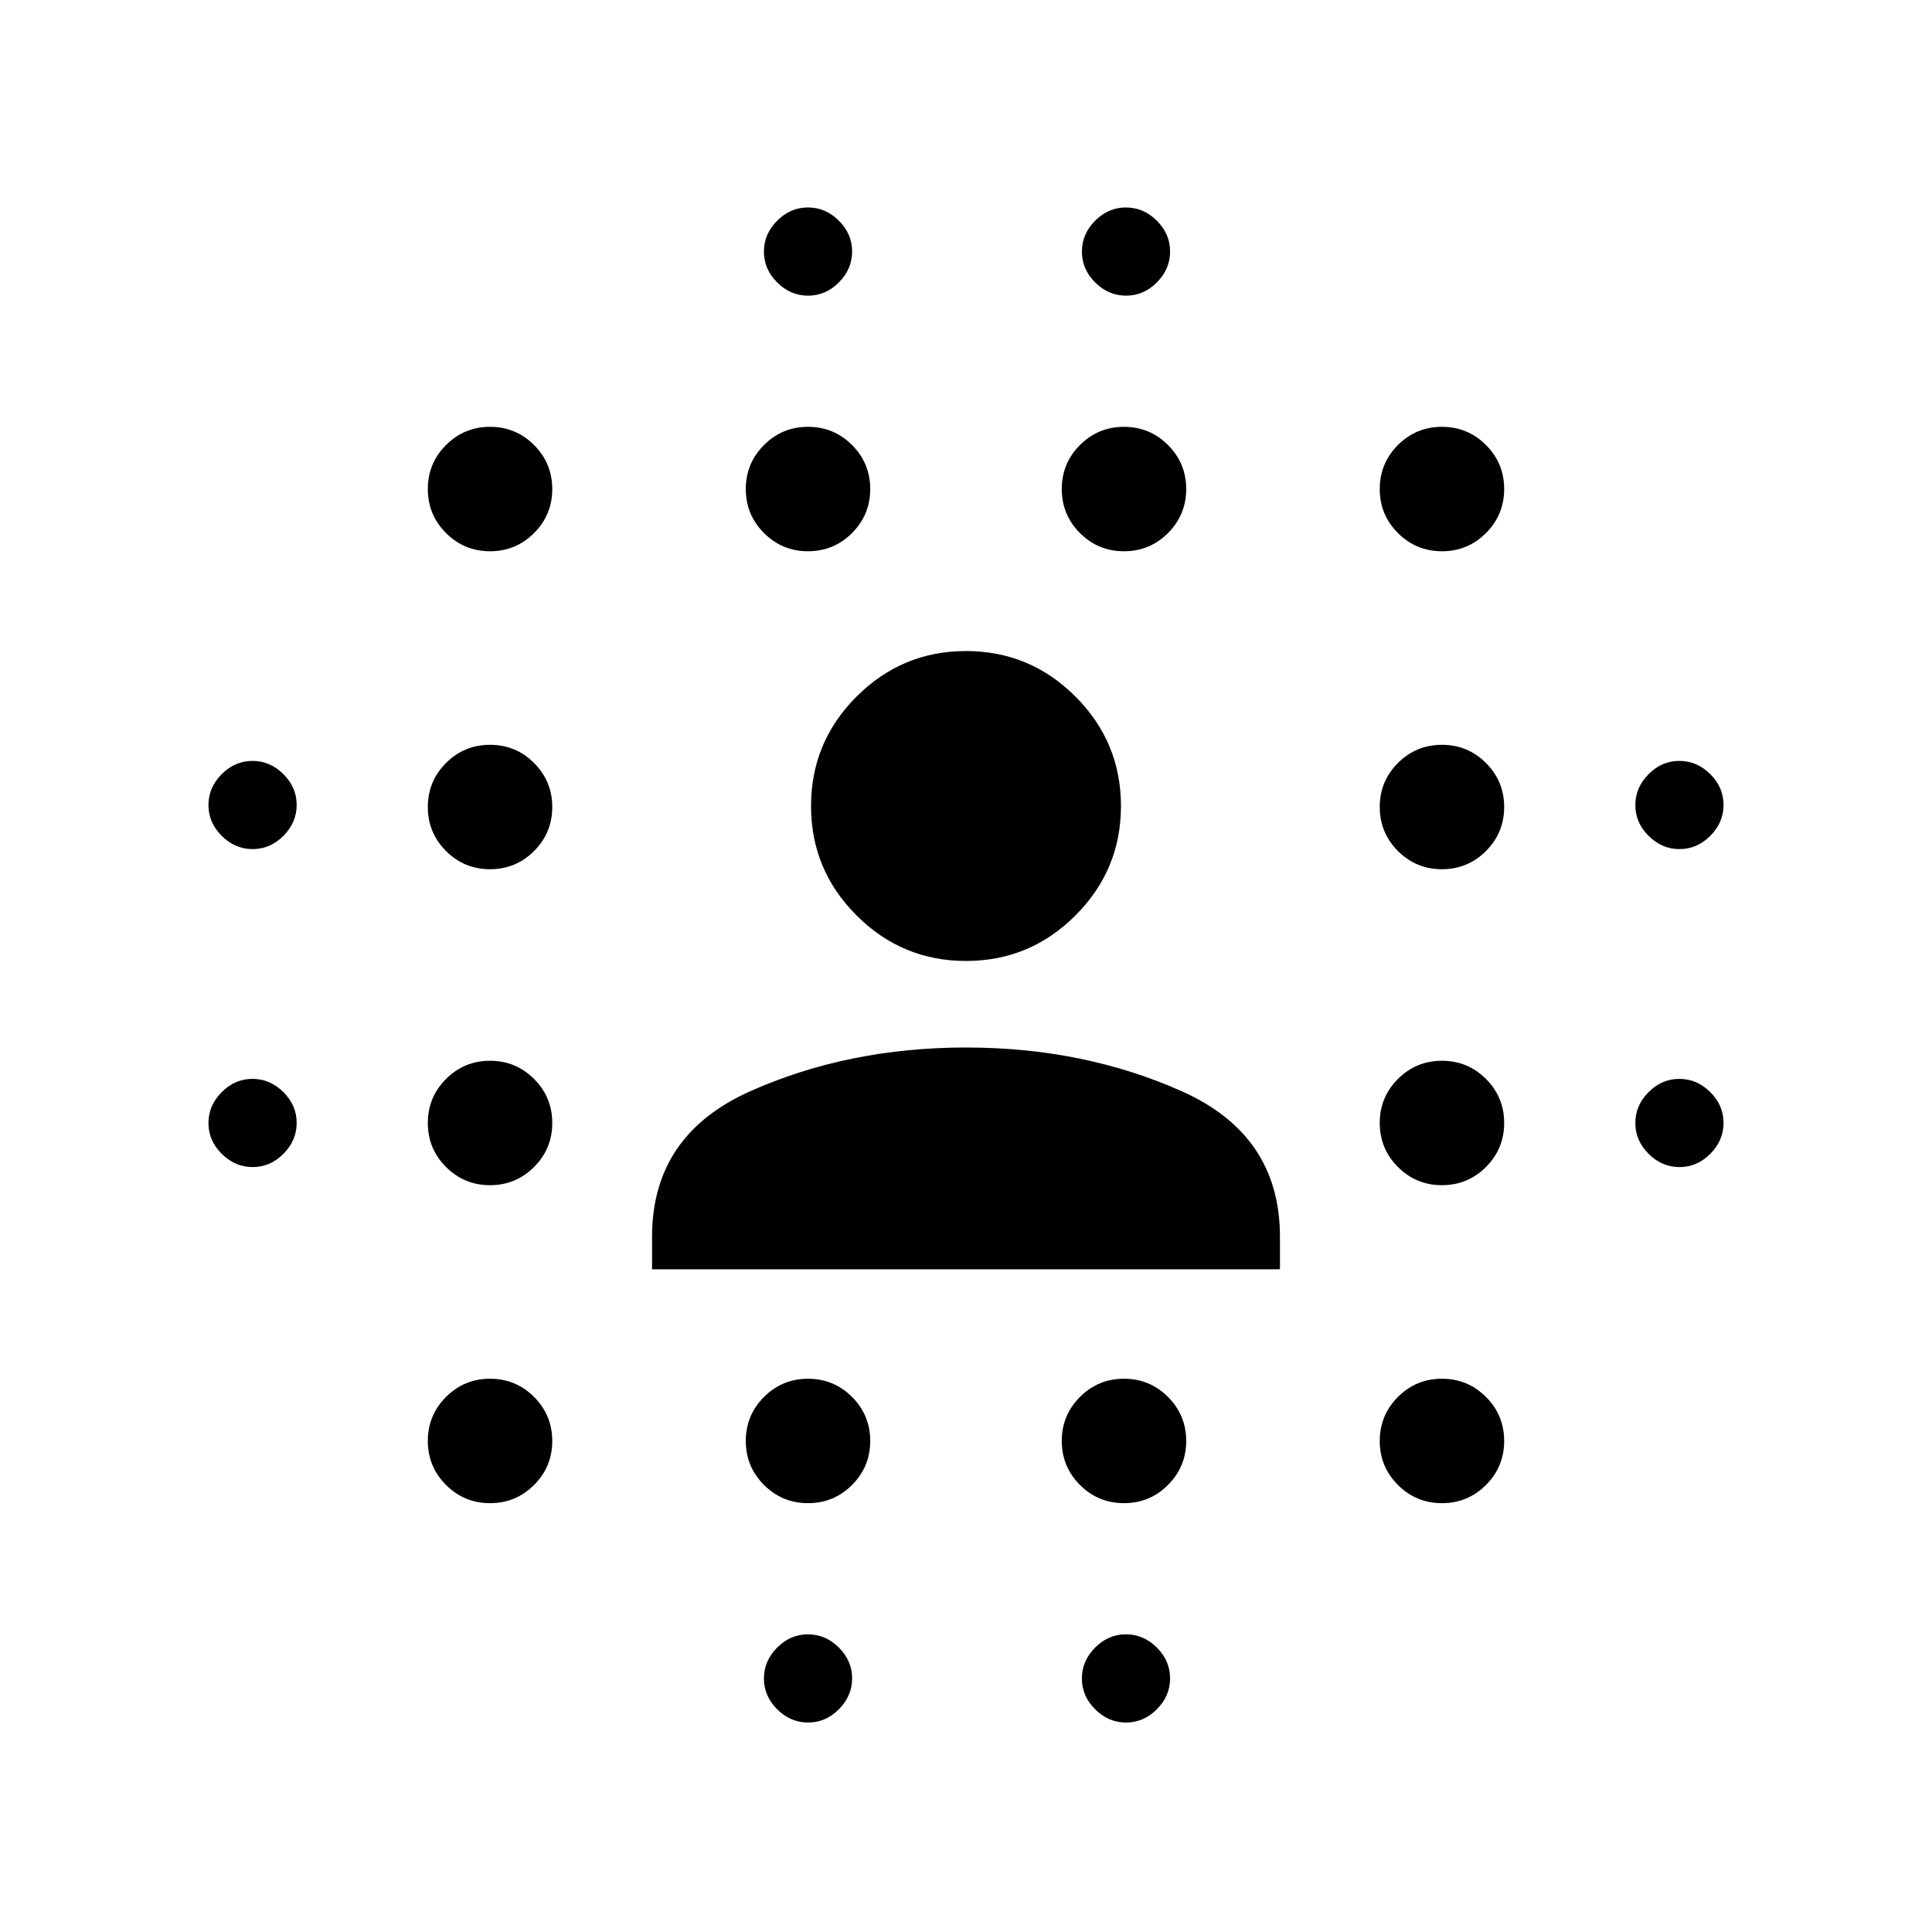 <svg xmlns="http://www.w3.org/2000/svg" height="24" viewBox="0 96 960 960" width="24"><path d="M125.534 675.913q-8.751 0-15.349-6.564-6.598-6.563-6.598-15.315 0-8.751 6.564-15.349 6.563-6.598 15.315-6.598 8.751 0 15.349 6.564 6.598 6.563 6.598 15.315 0 8.751-6.564 15.349-6.563 6.598-15.315 6.598Zm0-158q-8.751 0-15.349-6.564-6.598-6.563-6.598-15.315 0-8.751 6.564-15.349 6.563-6.598 15.315-6.598 8.751 0 15.349 6.564 6.598 6.563 6.598 15.315 0 8.751-6.564 15.349-6.563 6.598-15.315 6.598Zm117.966 325q-12.829 0-21.871-9.042-9.042-9.042-9.042-21.871 0-12.829 9.042-21.871 9.042-9.042 21.871-9.042 12.829 0 21.871 9.042 9.042 9.042 9.042 21.871 0 12.829-9.042 21.871-9.042 9.042-21.871 9.042Zm0-158q-12.829 0-21.871-9.042-9.042-9.042-9.042-21.871 0-12.829 9.042-21.871 9.042-9.042 21.871-9.042 12.829 0 21.871 9.042 9.042 9.042 9.042 21.871 0 12.829-9.042 21.871-9.042 9.042-21.871 9.042Zm0-157q-12.829 0-21.871-9.042-9.042-9.042-9.042-21.871 0-12.829 9.042-21.871 9.042-9.042 21.871-9.042 12.829 0 21.871 9.042 9.042 9.042 9.042 21.871 0 12.829-9.042 21.871-9.042 9.042-21.871 9.042Zm0-158q-12.829 0-21.871-9.042-9.042-9.042-9.042-21.871 0-12.829 9.042-21.871 9.042-9.042 21.871-9.042 12.829 0 21.871 9.042 9.042 9.042 9.042 21.871 0 12.829-9.042 21.871-9.042 9.042-21.871 9.042Zm158 473q-12.829 0-21.871-9.042-9.042-9.042-9.042-21.871 0-12.829 9.042-21.871 9.042-9.042 21.871-9.042 12.829 0 21.871 9.042 9.042 9.042 9.042 21.871 0 12.829-9.042 21.871-9.042 9.042-21.871 9.042Zm0-473q-12.829 0-21.871-9.042-9.042-9.042-9.042-21.871 0-12.829 9.042-21.871 9.042-9.042 21.871-9.042 12.829 0 21.871 9.042 9.042 9.042 9.042 21.871 0 12.829-9.042 21.871-9.042 9.042-21.871 9.042Zm.034 582q-8.751 0-15.349-6.564-6.598-6.563-6.598-15.315 0-8.751 6.564-15.349 6.563-6.598 15.315-6.598 8.751 0 15.349 6.564 6.598 6.563 6.598 15.315 0 8.751-6.564 15.349-6.563 6.598-15.315 6.598Zm0-709q-8.751 0-15.349-6.564-6.598-6.563-6.598-15.315 0-8.751 6.564-15.349 6.563-6.598 15.315-6.598 8.751 0 15.349 6.564 6.598 6.563 6.598 15.315 0 8.751-6.564 15.349-6.563 6.598-15.315 6.598Zm156.966 600q-12.829 0-21.871-9.042-9.042-9.042-9.042-21.871 0-12.829 9.042-21.871 9.042-9.042 21.871-9.042 12.829 0 21.871 9.042 9.042 9.042 9.042 21.871 0 12.829-9.042 21.871-9.042 9.042-21.871 9.042Zm0-473q-12.829 0-21.871-9.042-9.042-9.042-9.042-21.871 0-12.829 9.042-21.871 9.042-9.042 21.871-9.042 12.829 0 21.871 9.042 9.042 9.042 9.042 21.871 0 12.829-9.042 21.871-9.042 9.042-21.871 9.042Zm1.034 582q-8.751 0-15.349-6.564-6.598-6.563-6.598-15.315 0-8.751 6.564-15.349 6.563-6.598 15.315-6.598 8.751 0 15.349 6.564 6.598 6.563 6.598 15.315 0 8.751-6.564 15.349-6.563 6.598-15.315 6.598Zm0-709q-8.751 0-15.349-6.564-6.598-6.563-6.598-15.315 0-8.751 6.564-15.349 6.563-6.598 15.315-6.598 8.751 0 15.349 6.564 6.598 6.563 6.598 15.315 0 8.751-6.564 15.349-6.563 6.598-15.315 6.598Zm156.966 600q-12.829 0-21.871-9.042-9.042-9.042-9.042-21.871 0-12.829 9.042-21.871 9.042-9.042 21.871-9.042 12.829 0 21.871 9.042 9.042 9.042 9.042 21.871 0 12.829-9.042 21.871-9.042 9.042-21.871 9.042Zm0-158q-12.829 0-21.871-9.042-9.042-9.042-9.042-21.871 0-12.829 9.042-21.871 9.042-9.042 21.871-9.042 12.829 0 21.871 9.042 9.042 9.042 9.042 21.871 0 12.829-9.042 21.871-9.042 9.042-21.871 9.042Zm0-157q-12.829 0-21.871-9.042-9.042-9.042-9.042-21.871 0-12.829 9.042-21.871 9.042-9.042 21.871-9.042 12.829 0 21.871 9.042 9.042 9.042 9.042 21.871 0 12.829-9.042 21.871-9.042 9.042-21.871 9.042Zm0-158q-12.829 0-21.871-9.042-9.042-9.042-9.042-21.871 0-12.829 9.042-21.871 9.042-9.042 21.871-9.042 12.829 0 21.871 9.042 9.042 9.042 9.042 21.871 0 12.829-9.042 21.871-9.042 9.042-21.871 9.042Zm118.034 306q-8.751 0-15.349-6.564-6.598-6.563-6.598-15.315 0-8.751 6.564-15.349 6.563-6.598 15.315-6.598 8.751 0 15.349 6.564 6.598 6.563 6.598 15.315 0 8.751-6.564 15.349-6.563 6.598-15.315 6.598Zm0-158q-8.751 0-15.349-6.564-6.598-6.563-6.598-15.315 0-8.751 6.564-15.349 6.563-6.598 15.315-6.598 8.751 0 15.349 6.564 6.598 6.563 6.598 15.315 0 8.751-6.564 15.349-6.563 6.598-15.315 6.598ZM324 726.717V710.5q0-50.5 48.75-72.25T480 616.5q58.5 0 107.25 21.75T636 710.5v16.217H324ZM480 573.5q-31.763 0-54.381-22.619Q403 528.263 403 496.5t22.619-54.381Q448.237 419.5 480 419.5t54.381 22.619Q557 464.737 557 496.5t-22.619 54.381Q511.763 573.5 480 573.5Z"/></svg>